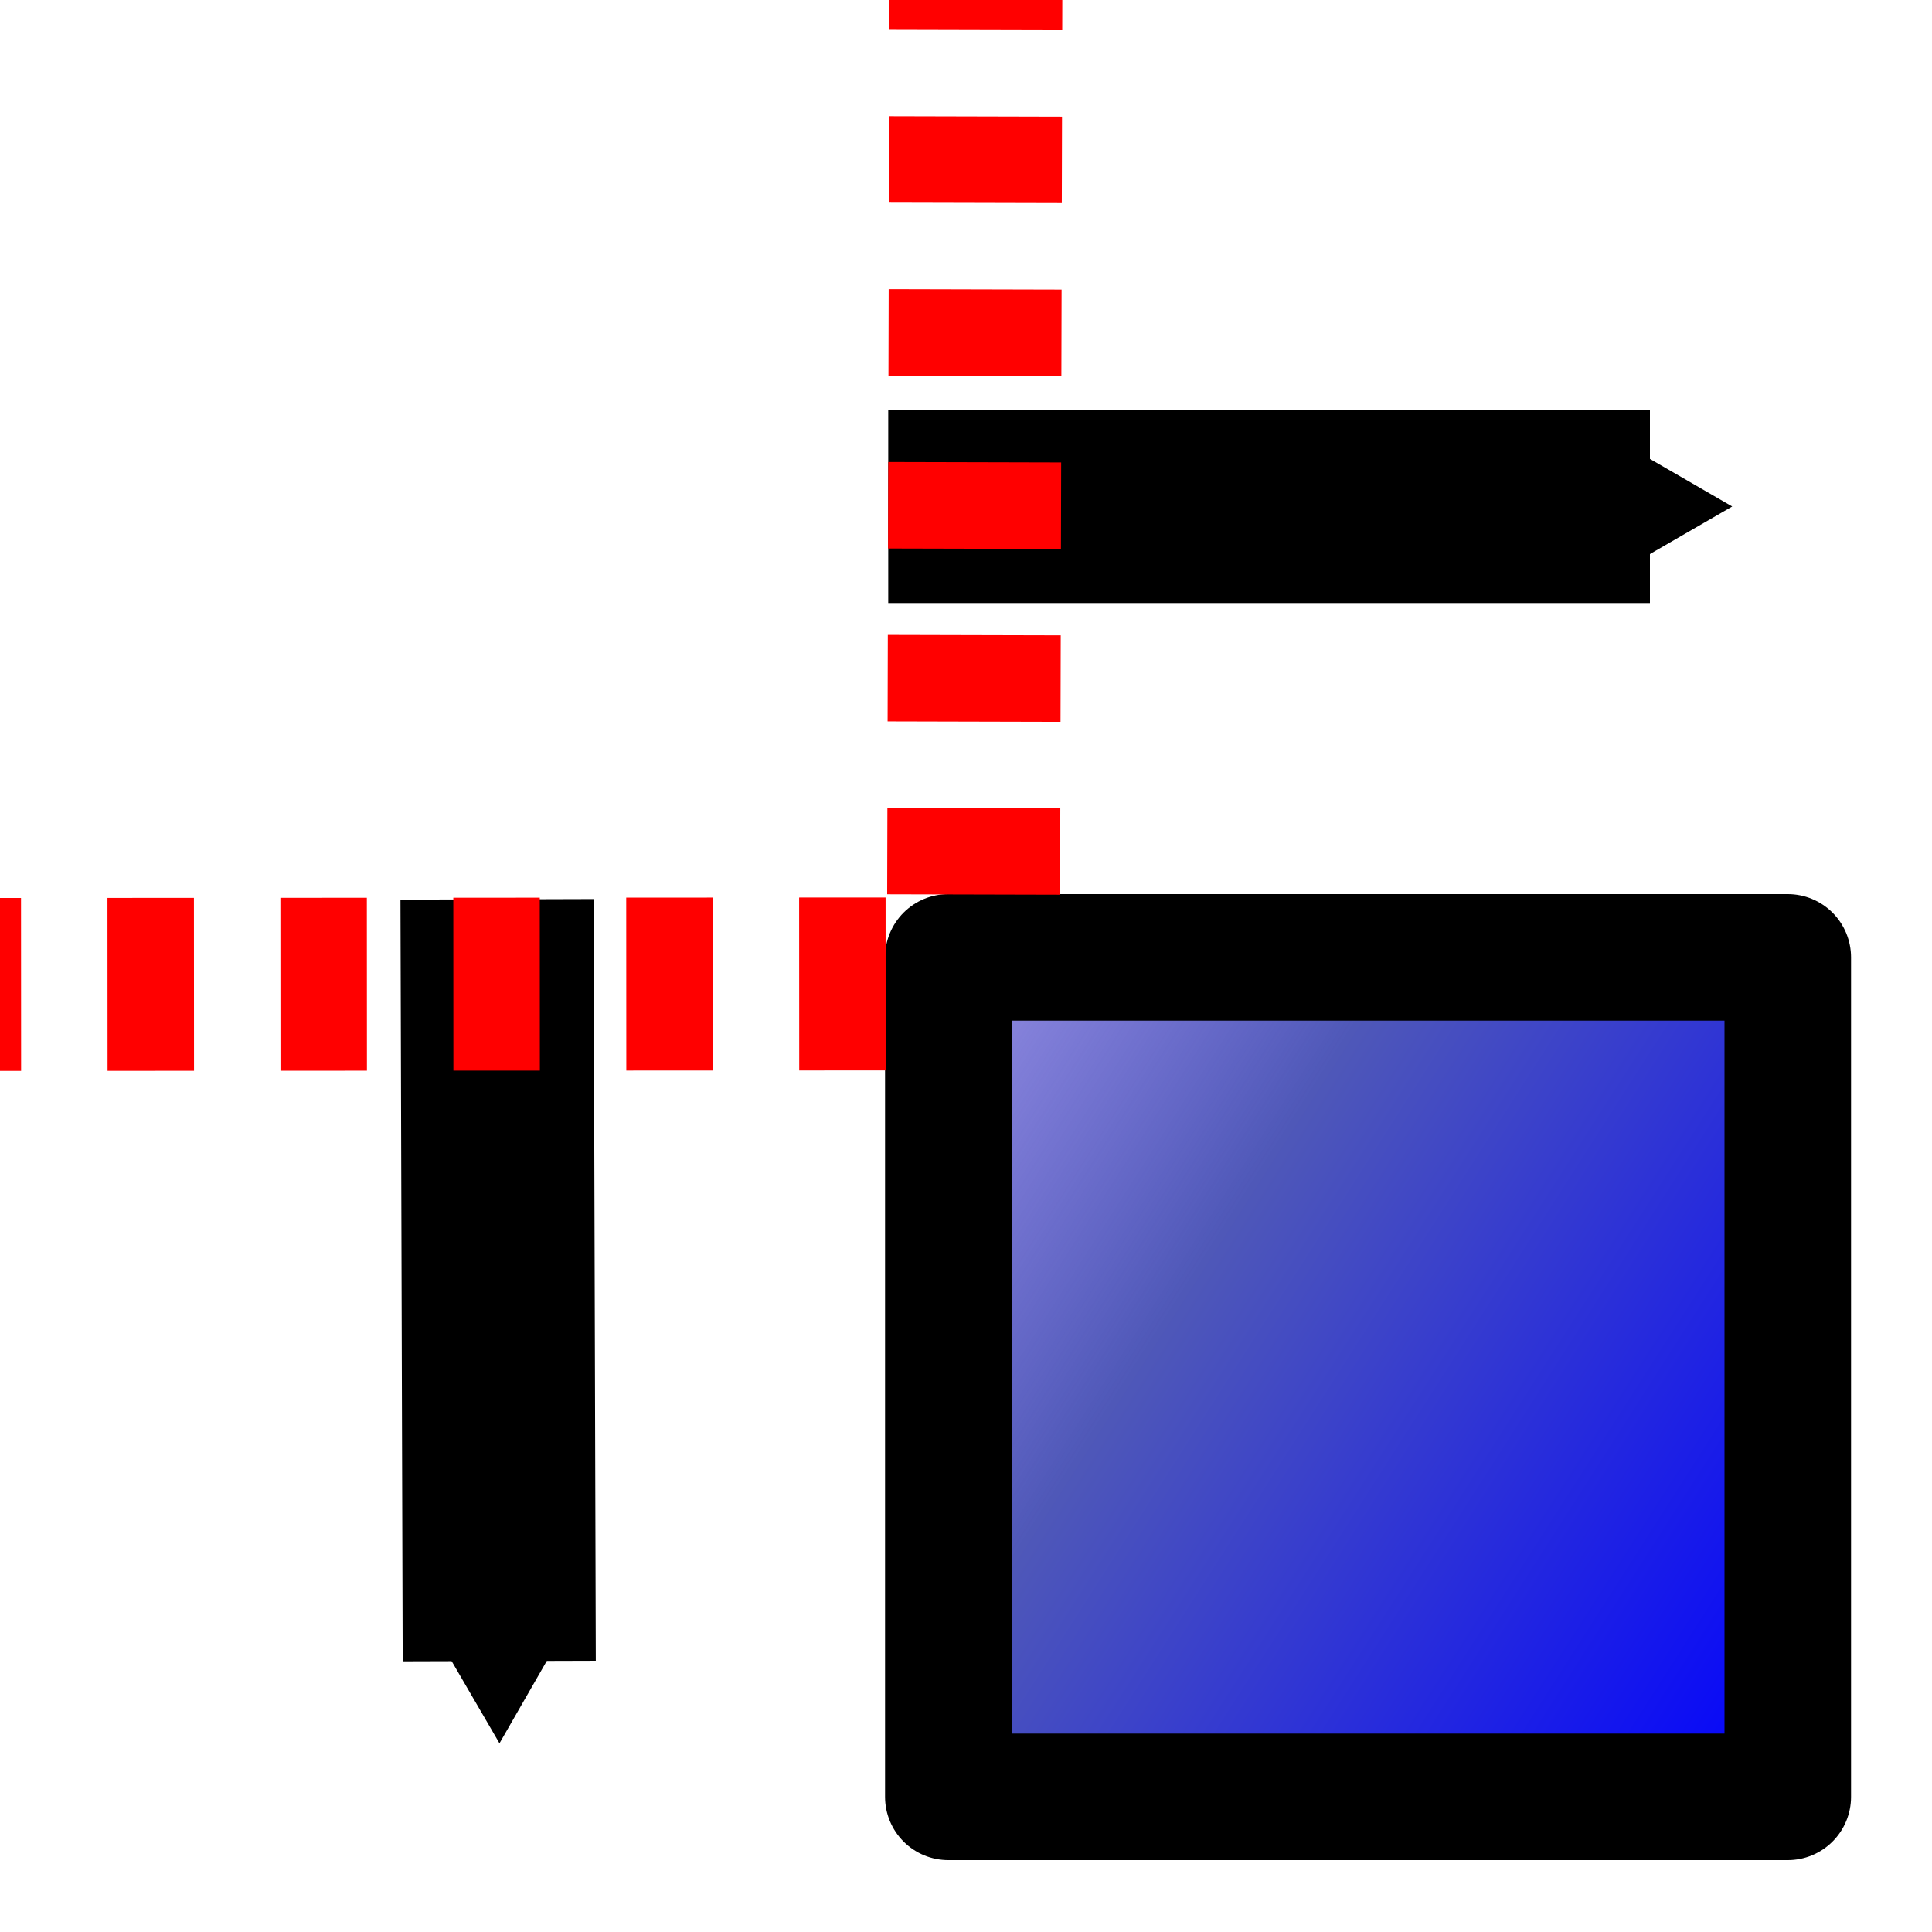 <?xml version="1.0" encoding="UTF-8" standalone="no"?>
<!-- Created with Inkscape (http://www.inkscape.org/) -->

<svg
   xmlns:dc="http://purl.org/dc/elements/1.1/"
   xmlns:cc="http://creativecommons.org/ns#"
   xmlns:rdf="http://www.w3.org/1999/02/22-rdf-syntax-ns#"
   xmlns:svg="http://www.w3.org/2000/svg"
   xmlns="http://www.w3.org/2000/svg"
   xmlns:xlink="http://www.w3.org/1999/xlink"
   xmlns:sodipodi="http://sodipodi.sourceforge.net/DTD/sodipodi-0.dtd"
   xmlns:inkscape="http://www.inkscape.org/namespaces/inkscape"
   width="20"
   height="20"
   id="svg2207"
   sodipodi:version="0.32"
   inkscape:version="0.48.1 r9760"
   version="1.0"
   sodipodi:docname="dimPos.svg"
   inkscape:export-filename="/home/ablouin/latexdraw/latexdrawGit/LaTeXDraw/design/dimPos.png"
   inkscape:export-xdpi="90"
   inkscape:export-ydpi="90">
  <defs
     id="defs2209">
    <marker
       inkscape:stockid="TriangleOutS"
       orient="auto"
       refY="0.0"
       refX="0.0"
       id="TriangleOutS"
       style="overflow:visible">
      <path
         id="path3915"
         d="M 5.77,0.0 L -2.88,5.0 L -2.88,-5.0 L 5.77,0.0 z "
         style="fill-rule:evenodd;stroke:#000000;stroke-width:1.0pt;marker-start:none"
         transform="scale(0.2)" />
    </marker>
    <marker
       inkscape:stockid="Arrow2Mend"
       orient="auto"
       refY="0.0"
       refX="0.0"
       id="Arrow2Mend"
       style="overflow:visible;">
      <path
         id="path3793"
         style="font-size:12.0;fill-rule:evenodd;stroke-width:0.625;stroke-linejoin:round;"
         d="M 8.719,4.034 L -2.207,0.016 L 8.719,-4.002 C 6.973,-1.63 6.983,1.616 8.719,4.034 z "
         transform="scale(0.6) rotate(180) translate(0,0)" />
    </marker>
    <marker
       inkscape:stockid="Arrow1Lend"
       orient="auto"
       refY="0.0"
       refX="0.0"
       id="Arrow1Lend"
       style="overflow:visible;">
      <path
         id="path3769"
         d="M 0.0,0.0 L 5.0,-5.0 L -12.5,0.0 L 5.0,5.0 L 0.0,0.0 z "
         style="fill-rule:evenodd;stroke:#000000;stroke-width:1.0pt;marker-start:none;"
         transform="scale(0.8) rotate(180) translate(12.5,0)" />
    </marker>
    <linearGradient
       id="linearGradient4838">
      <stop
         style="stop-color:#0000ff;stop-opacity:1;"
         offset="0"
         id="stop4840" />
      <stop
         id="stop7482"
         offset="0.434"
         style="stop-color:#4f58b8;stop-opacity:1;" />
      <stop
         style="stop-color:#643eff;stop-opacity:0;"
         offset="1"
         id="stop4842" />
    </linearGradient>
    <linearGradient
       inkscape:collect="always"
       xlink:href="#linearGradient4838"
       id="linearGradient4844"
       x1="15.227"
       y1="13.513"
       x2="-5.676"
       y2="-3.2"
       gradientUnits="userSpaceOnUse"
       gradientTransform="matrix(0.65,0,0,0.811,8.626,7.712)" />
    <marker
       inkscape:stockid="TriangleOutS"
       orient="auto"
       refY="0"
       refX="0"
       id="TriangleOutS-1"
       style="overflow:visible">
      <path
         inkscape:connector-curvature="0"
         id="path3915-0"
         d="m 5.77,0 -8.65,5 0,-10 8.65,5 z"
         style="fill-rule:evenodd;stroke:#000000;stroke-width:1pt;marker-start:none"
         transform="scale(0.2,0.2)" />
    </marker>
    <marker
       inkscape:stockid="TriangleOutS"
       orient="auto"
       refY="0"
       refX="0"
       id="TriangleOutS-3"
       style="overflow:visible">
      <path
         inkscape:connector-curvature="0"
         id="path3915-2"
         d="m 5.77,0 -8.65,5 0,-10 8.65,5 z"
         style="fill-rule:evenodd;stroke:#000000;stroke-width:1pt;marker-start:none"
         transform="scale(0.2,0.2)" />
    </marker>
    <marker
       inkscape:stockid="TriangleOutS"
       orient="auto"
       refY="0"
       refX="0"
       id="TriangleOutS-5"
       style="overflow:visible">
      <path
         inkscape:connector-curvature="0"
         id="path3915-5"
         d="m 5.77,0 -8.65,5 0,-10 8.65,5 z"
         style="fill-rule:evenodd;stroke:#000000;stroke-width:1pt;marker-start:none"
         transform="scale(0.2,0.2)" />
    </marker>
    <marker
       inkscape:stockid="TriangleOutS"
       orient="auto"
       refY="0"
       refX="0"
       id="TriangleOutS-10"
       style="overflow:visible">
      <path
         inkscape:connector-curvature="0"
         id="path3915-6"
         d="m 5.77,0 -8.65,5 0,-10 8.65,5 z"
         style="fill-rule:evenodd;stroke:#000000;stroke-width:1pt;marker-start:none"
         transform="scale(0.2,0.2)" />
    </marker>
    <marker
       inkscape:stockid="TriangleOutS"
       orient="auto"
       refY="0"
       refX="0"
       id="TriangleOutS-106"
       style="overflow:visible">
      <path
         inkscape:connector-curvature="0"
         id="path3915-3"
         d="m 5.77,0 -8.65,5 0,-10 8.65,5 z"
         style="fill-rule:evenodd;stroke:#000000;stroke-width:1pt;marker-start:none"
         transform="scale(0.2,0.2)" />
    </marker>
  </defs>
  <sodipodi:namedview
     id="base"
     pagecolor="#ffffff"
     bordercolor="#666666"
     borderopacity="1.0"
     inkscape:pageopacity="0.0"
     inkscape:pageshadow="2"
     inkscape:zoom="31.392433"
     inkscape:cx="3.8930131"
     inkscape:cy="10.046777"
     inkscape:current-layer="layer1"
     showgrid="true"
     inkscape:grid-bbox="true"
     inkscape:document-units="px"
     inkscape:window-width="1920"
     inkscape:window-height="1056"
     inkscape:window-x="0"
     inkscape:window-y="24"
     inkscape:window-maximized="1" />
  <g
     id="layer1"
     inkscape:label="Layer 1"
     inkscape:groupmode="layer">
    <rect
       style="fill:url(#linearGradient4844);fill-opacity:1;fill-rule:evenodd;stroke:#000000;stroke-width:1.31;stroke-linecap:round;stroke-linejoin:round;stroke-miterlimit:4;stroke-opacity:1;stroke-dasharray:none;stroke-dashoffset:0"
       id="rect2215"
       width="8.69"
       height="8.69"
       x="9.817"
       y="9.911" />
    <path
       style="fill:none;stroke:#000000;stroke-width:1.999;stroke-linecap:butt;stroke-linejoin:miter;stroke-miterlimit:4;stroke-opacity:1;stroke-dasharray:none;marker-end:url(#TriangleOutS)"
       d="m 9.195,5.243 7.885,0"
       id="path2993"
       inkscape:connector-curvature="0" />
    <path
       style="fill:none;stroke:#000000;stroke-width:1.999;stroke-linecap:butt;stroke-linejoin:miter;stroke-miterlimit:4;stroke-opacity:1;stroke-dasharray:none;marker-end:url(#TriangleOutS)"
       d="m 5.145,9.31 0.023,7.885"
       id="path2993-2"
       inkscape:connector-curvature="0" />
    <path
       style="fill:#ff0000;stroke:#ff0000;stroke-width:1.79;stroke-linecap:butt;stroke-linejoin:miter;stroke-miterlimit:4;stroke-opacity:1;stroke-dasharray:0.895, 0.895;stroke-dashoffset:0;marker-end:none"
       d="m 10.079,9.26 0.023,-9.29"
       id="path2993-0-6-2-0"
       inkscape:connector-curvature="0" />
    <path
       style="fill:#ff0000;stroke:#ff0000;stroke-width:1.79;stroke-linecap:butt;stroke-linejoin:miter;stroke-miterlimit:4;stroke-opacity:1;stroke-dasharray:0.895, 0.895;stroke-dashoffset:0;marker-end:none"
       d="m 9.168,10.186 -9.29,0.005"
       id="path2993-0-6-2"
       inkscape:connector-curvature="0" />
  </g>
</svg>
